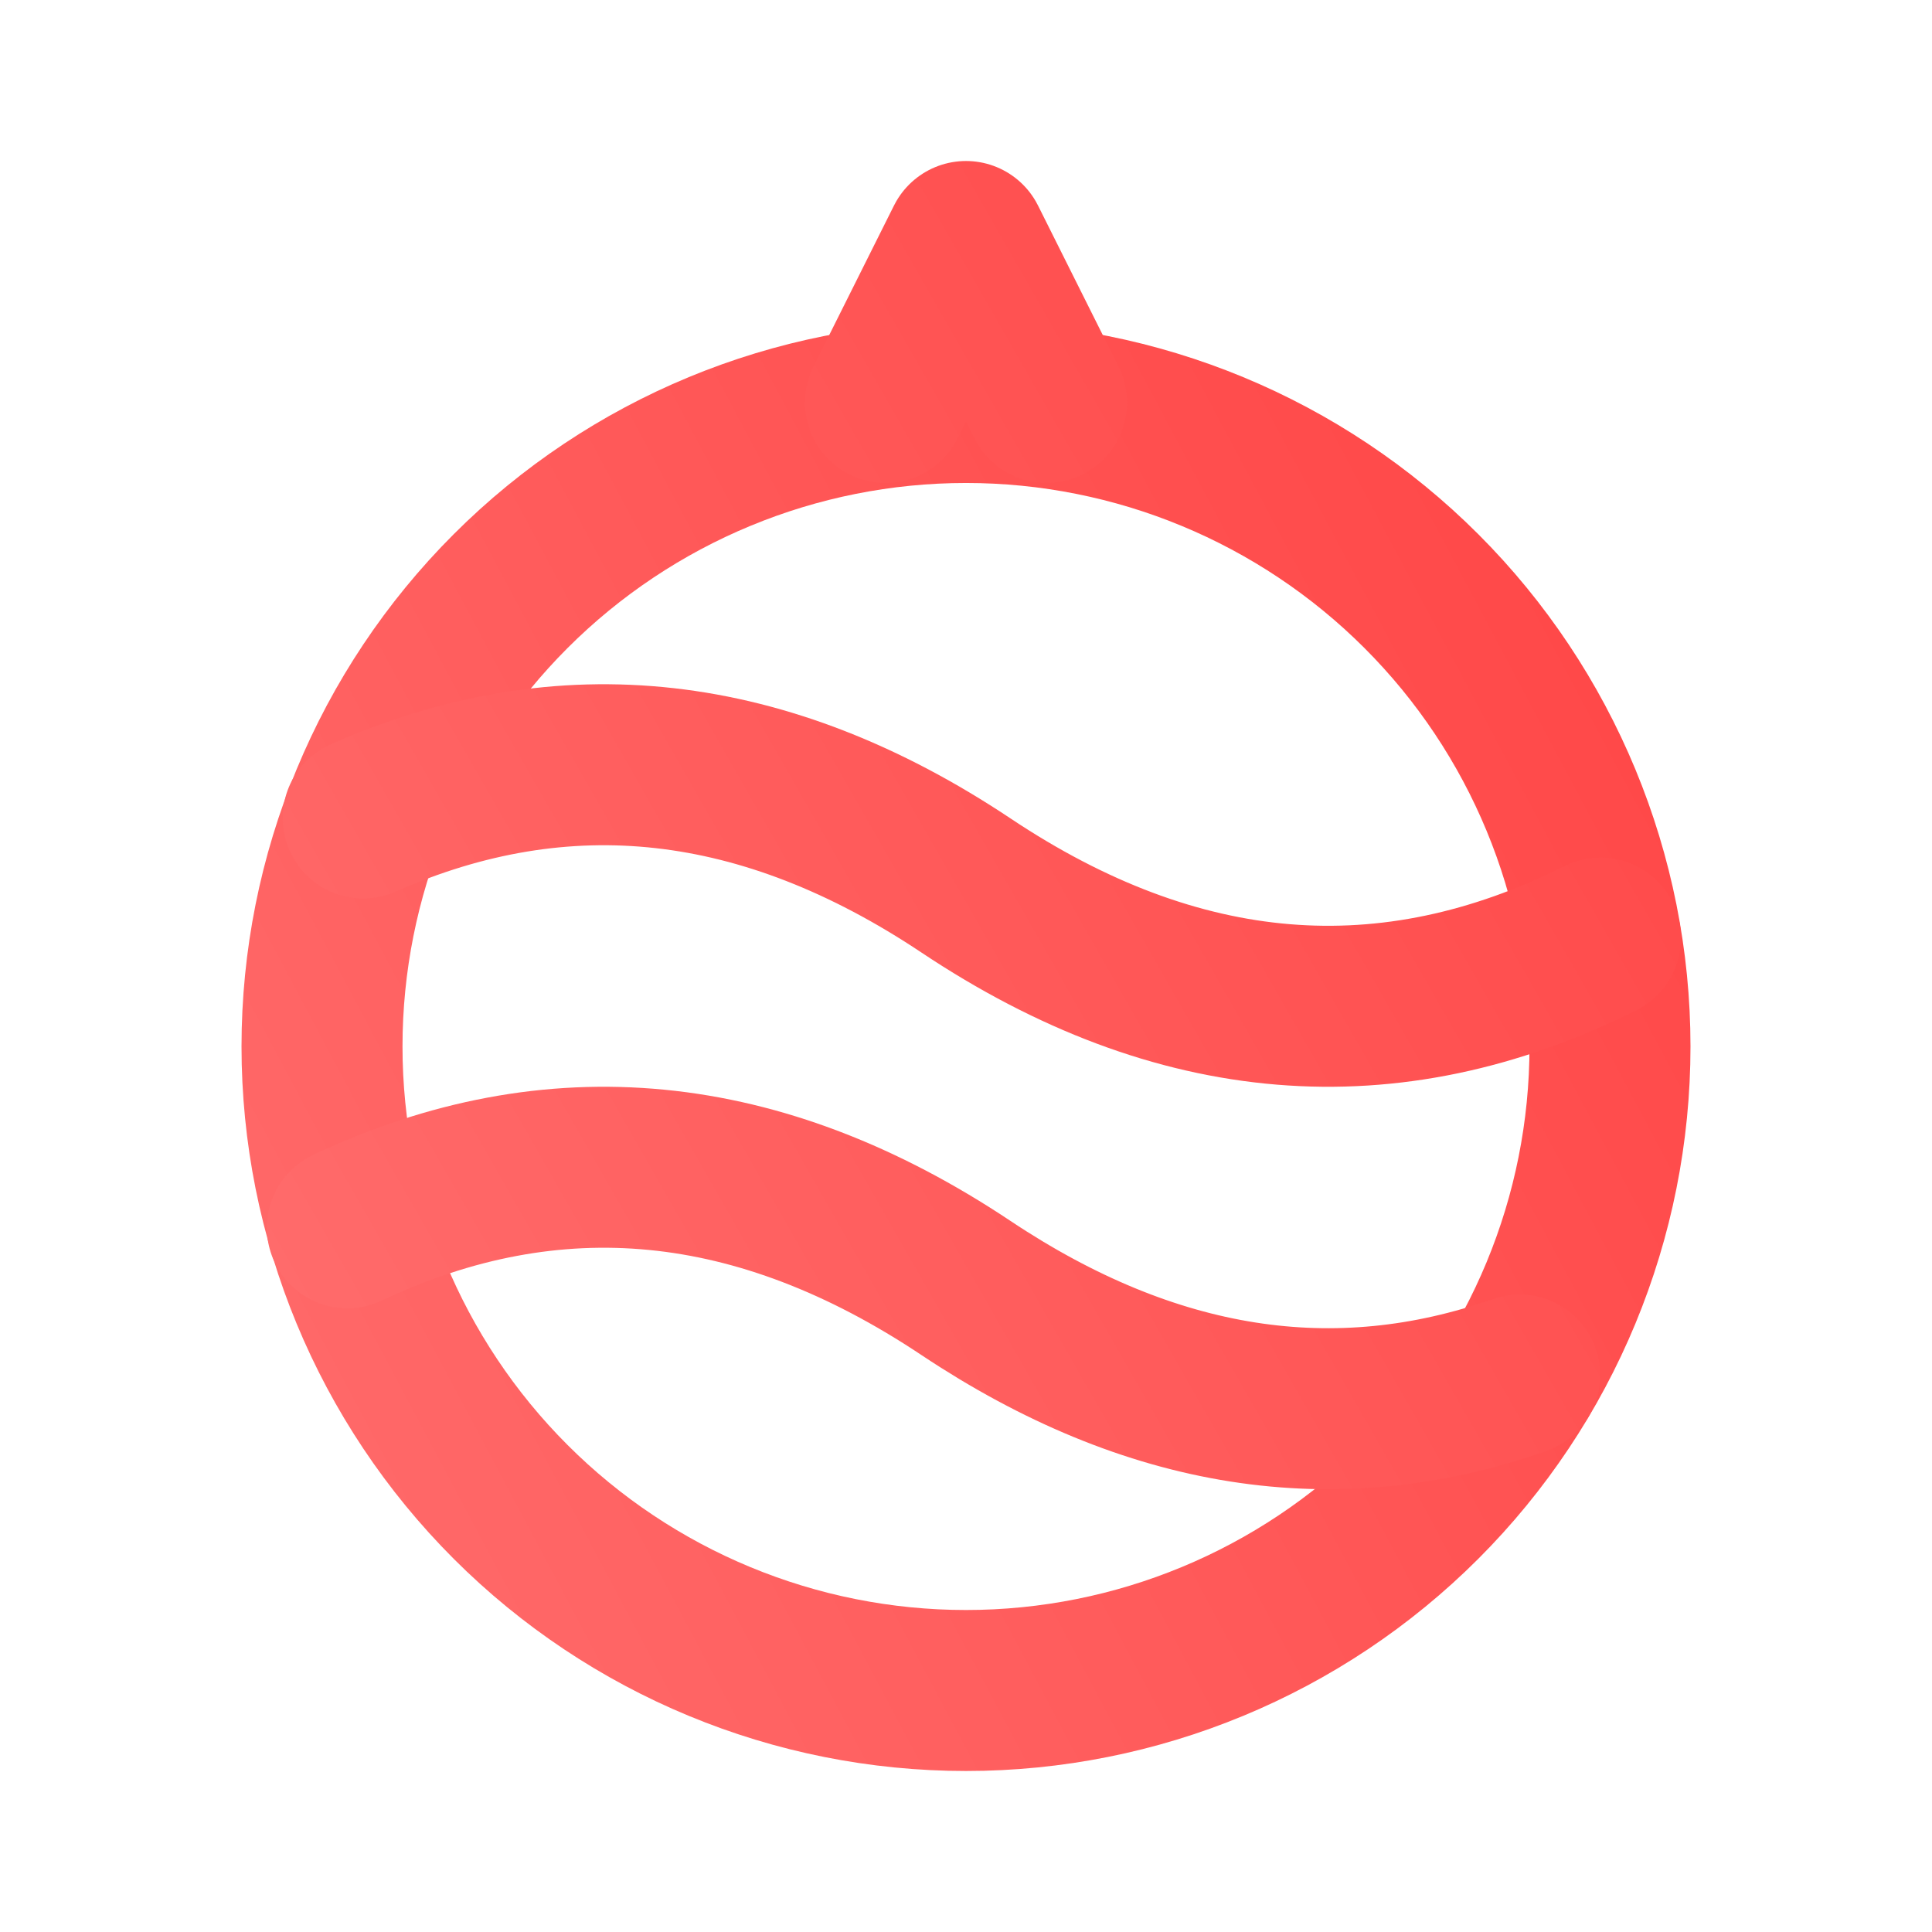 <svg width="64" height="64" viewBox="0 0 64 64" fill="none" xmlns="http://www.w3.org/2000/svg">
<path d="M10.667 34.667C10.667 40.325 12.914 45.751 16.915 49.752C20.916 53.752 26.342 56 32 56C37.658 56 43.084 53.752 47.085 49.752C51.086 45.751 53.333 40.325 53.333 34.667C53.333 29.009 51.086 23.582 47.085 19.582C43.084 15.581 37.658 13.333 32 13.333C26.342 13.333 20.916 15.581 16.915 19.582C12.914 23.582 10.667 29.009 10.667 34.667Z" stroke="url(#paint0_linear_11_1532)" stroke-width="5.333" stroke-linecap="round" stroke-linejoin="round"/>
<path d="M29.333 13.333L32 8L34.667 13.333M12.032 27.096C18.688 24.15 25.344 24.896 32 29.333C39.006 34.005 46.012 34.586 53.019 31.075M11.507 40.672C18.337 37.447 25.168 38.112 32 42.667C38.114 46.741 44.227 47.702 50.341 45.549" stroke="url(#paint1_linear_11_1532)" stroke-width="5.333" stroke-linecap="round" stroke-linejoin="round"/>
<defs>
<linearGradient id="paint0_linear_11_1532" x1="53.333" y1="13.333" x2="2.384" y2="40.422" gradientUnits="userSpaceOnUse">
<stop stop-color="#FF4646"/>
<stop offset="1" stop-color="#FF6B6B"/>
</linearGradient>
<linearGradient id="paint1_linear_11_1532" x1="53.019" y1="8" x2="5.062" y2="35.375" gradientUnits="userSpaceOnUse">
<stop stop-color="#FF4646"/>
<stop offset="1" stop-color="#FF6B6B"/>
</linearGradient>
</defs>
</svg>
